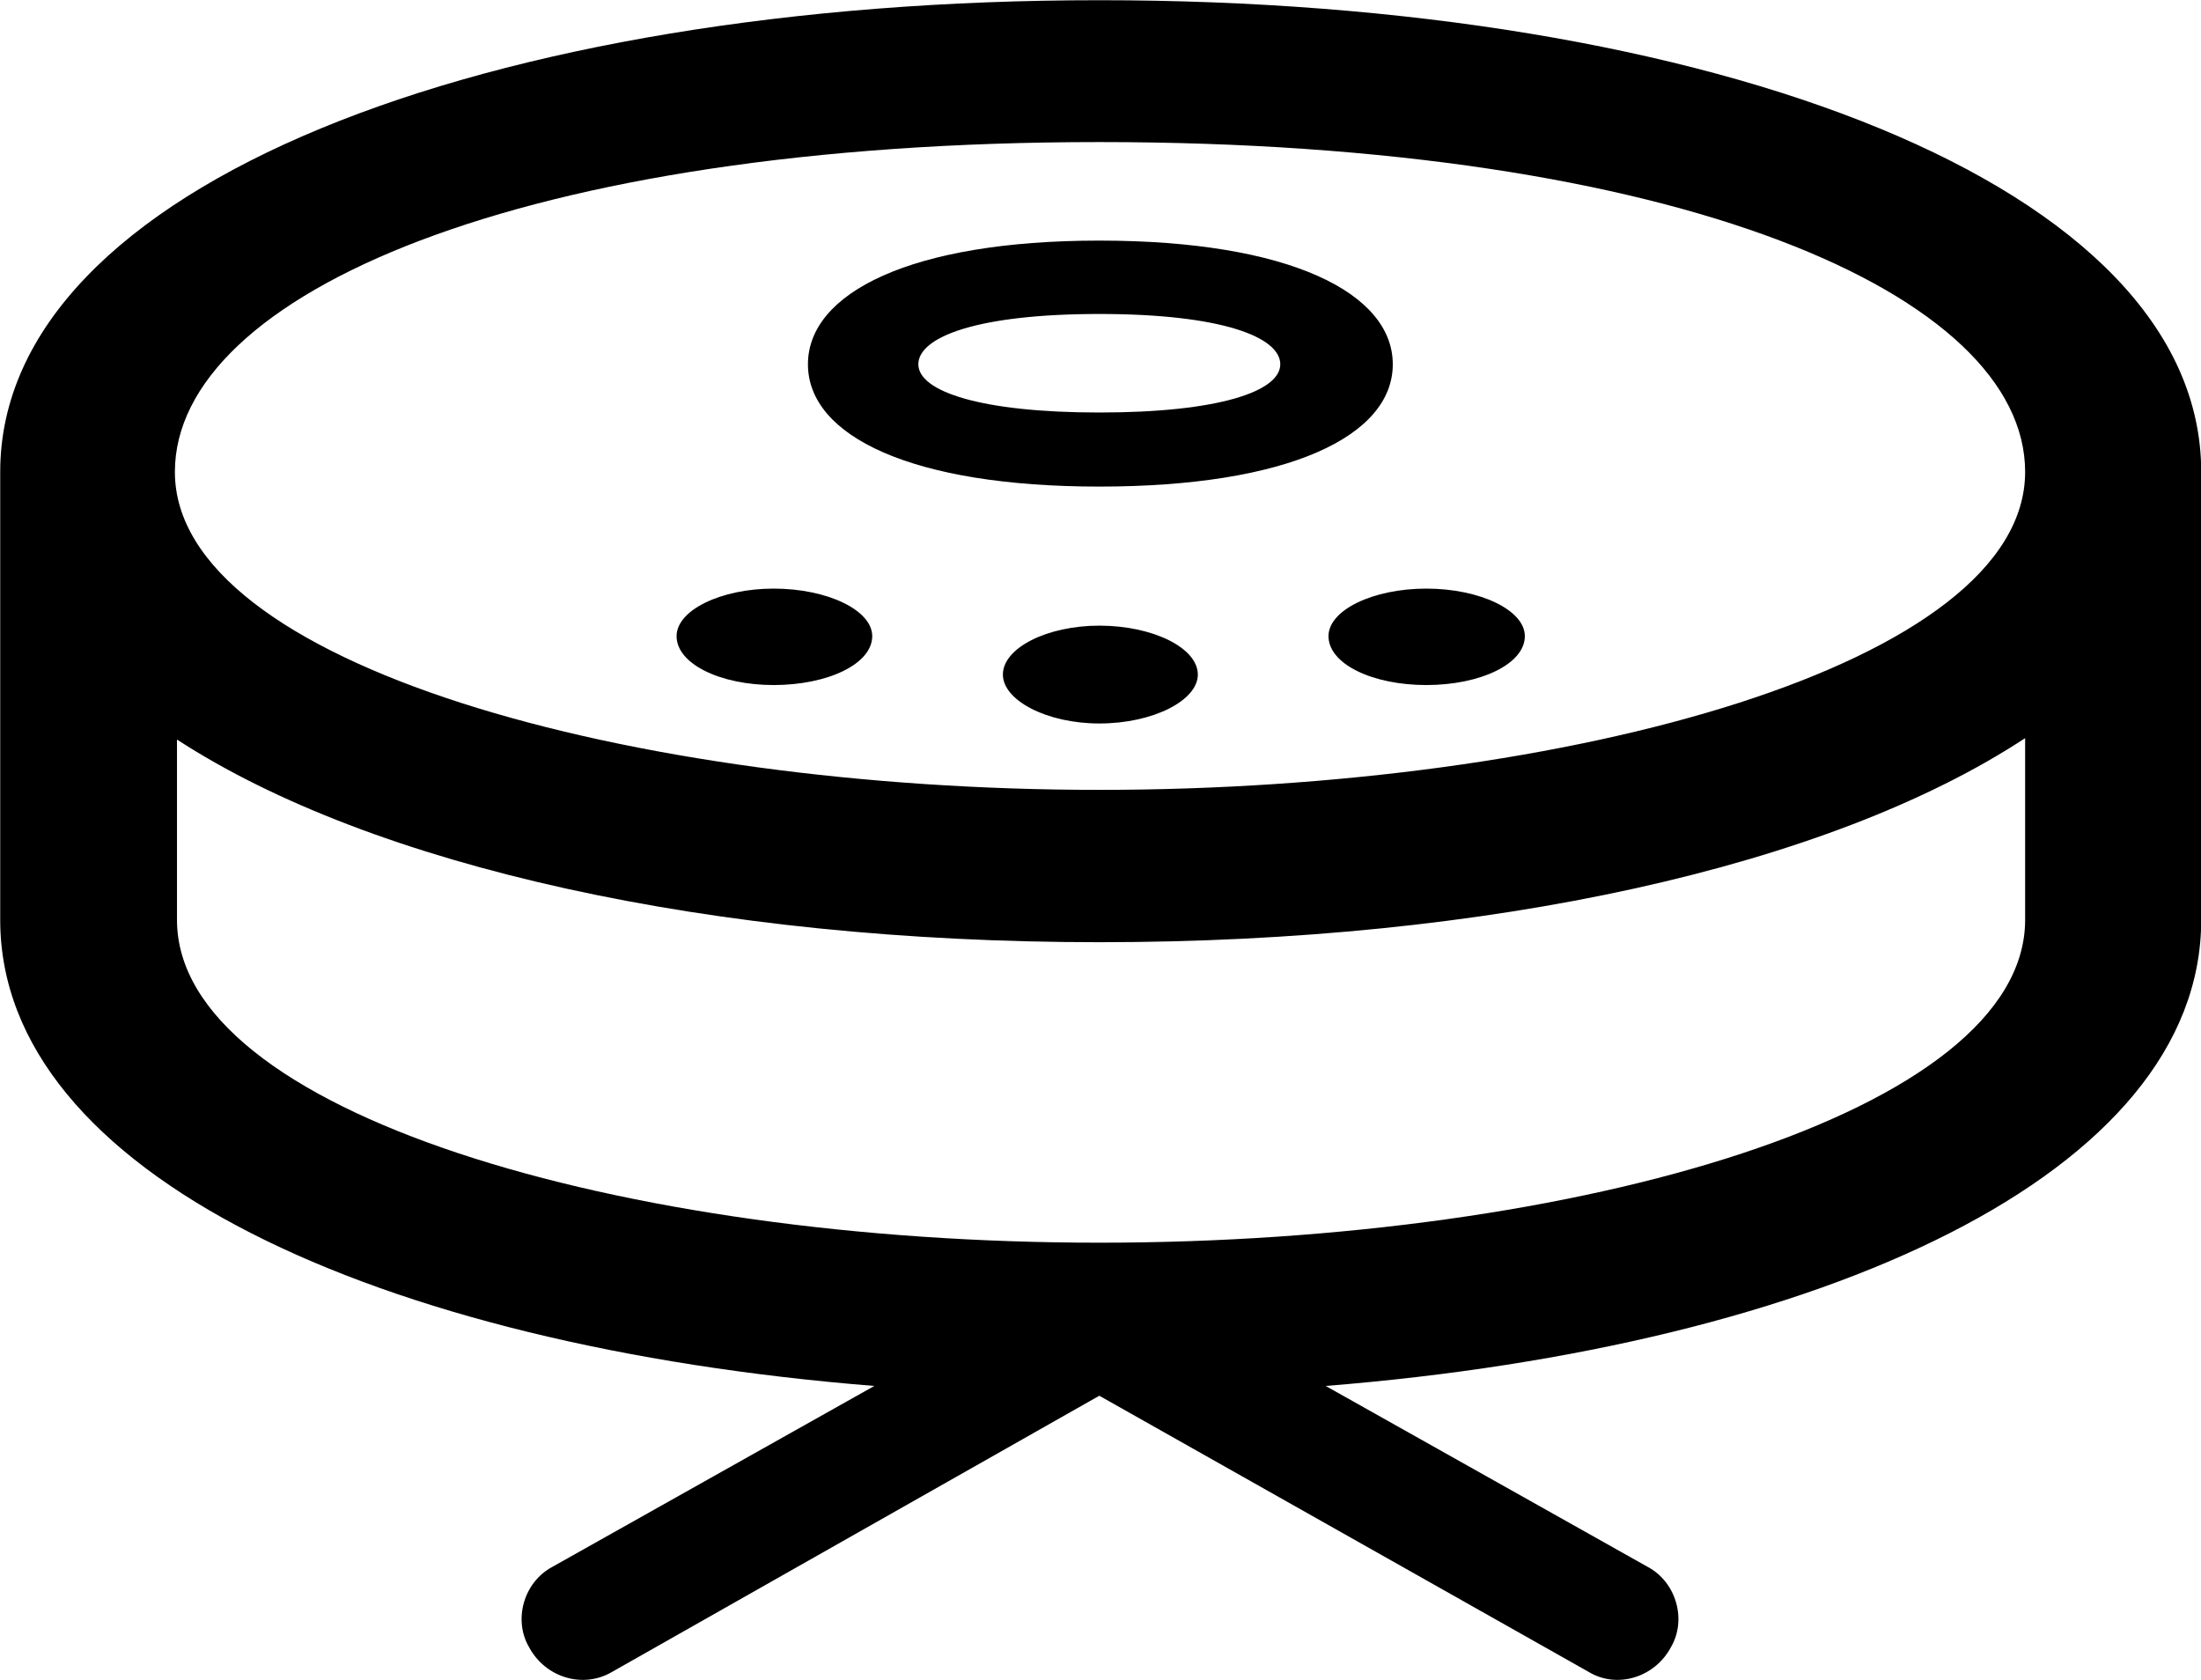 <svg viewBox="0 0 31.5 24.041" xmlns="http://www.w3.org/2000/svg"><path d="M8.763 23.923L15.733 19.973L22.733 23.923C23.143 24.173 23.683 24.003 23.913 23.573C24.143 23.183 23.993 22.643 23.583 22.423L18.973 19.833C26.083 19.263 31.503 16.793 31.503 13.163V6.763V6.753C31.503 2.643 24.483 0.003 15.733 0.003C7.003 0.003 0.003 2.643 0.003 6.753V6.763V13.163C0.003 16.793 5.403 19.263 12.513 19.833L7.903 22.423C7.493 22.643 7.343 23.183 7.573 23.573C7.803 24.003 8.343 24.173 8.763 23.923ZM15.733 11.303C9.023 11.303 2.503 9.503 2.503 6.753C2.503 4.213 7.463 2.033 15.733 2.033C24.023 2.033 28.983 4.213 28.983 6.753C28.983 9.503 22.463 11.303 15.733 11.303ZM15.733 6.963C18.433 6.963 19.933 6.243 19.933 5.213C19.933 4.193 18.453 3.443 15.733 3.443C13.033 3.443 11.563 4.193 11.563 5.213C11.563 6.243 13.053 6.963 15.733 6.963ZM15.733 5.903C14.043 5.903 13.143 5.603 13.143 5.213C13.143 4.823 13.983 4.493 15.733 4.493C17.483 4.493 18.323 4.823 18.323 5.213C18.323 5.603 17.433 5.903 15.733 5.903ZM11.073 9.803C11.843 9.803 12.483 9.503 12.483 9.103C12.483 8.733 11.843 8.423 11.073 8.423C10.313 8.423 9.683 8.733 9.683 9.103C9.683 9.503 10.313 9.803 11.073 9.803ZM20.413 9.803C21.183 9.803 21.823 9.503 21.823 9.103C21.823 8.733 21.183 8.423 20.413 8.423C19.643 8.423 19.013 8.733 19.013 9.103C19.013 9.503 19.643 9.803 20.413 9.803ZM15.733 10.353C16.503 10.353 17.143 10.023 17.143 9.653C17.143 9.273 16.503 8.953 15.733 8.953C14.983 8.953 14.353 9.273 14.353 9.653C14.353 10.023 14.983 10.353 15.733 10.353ZM15.733 13.483C21.313 13.483 26.183 12.403 28.983 10.563V13.163C28.983 15.913 22.603 17.783 15.733 17.783C8.883 17.783 2.533 15.913 2.533 13.163V10.583C5.333 12.403 10.183 13.483 15.733 13.483Z" /></svg>